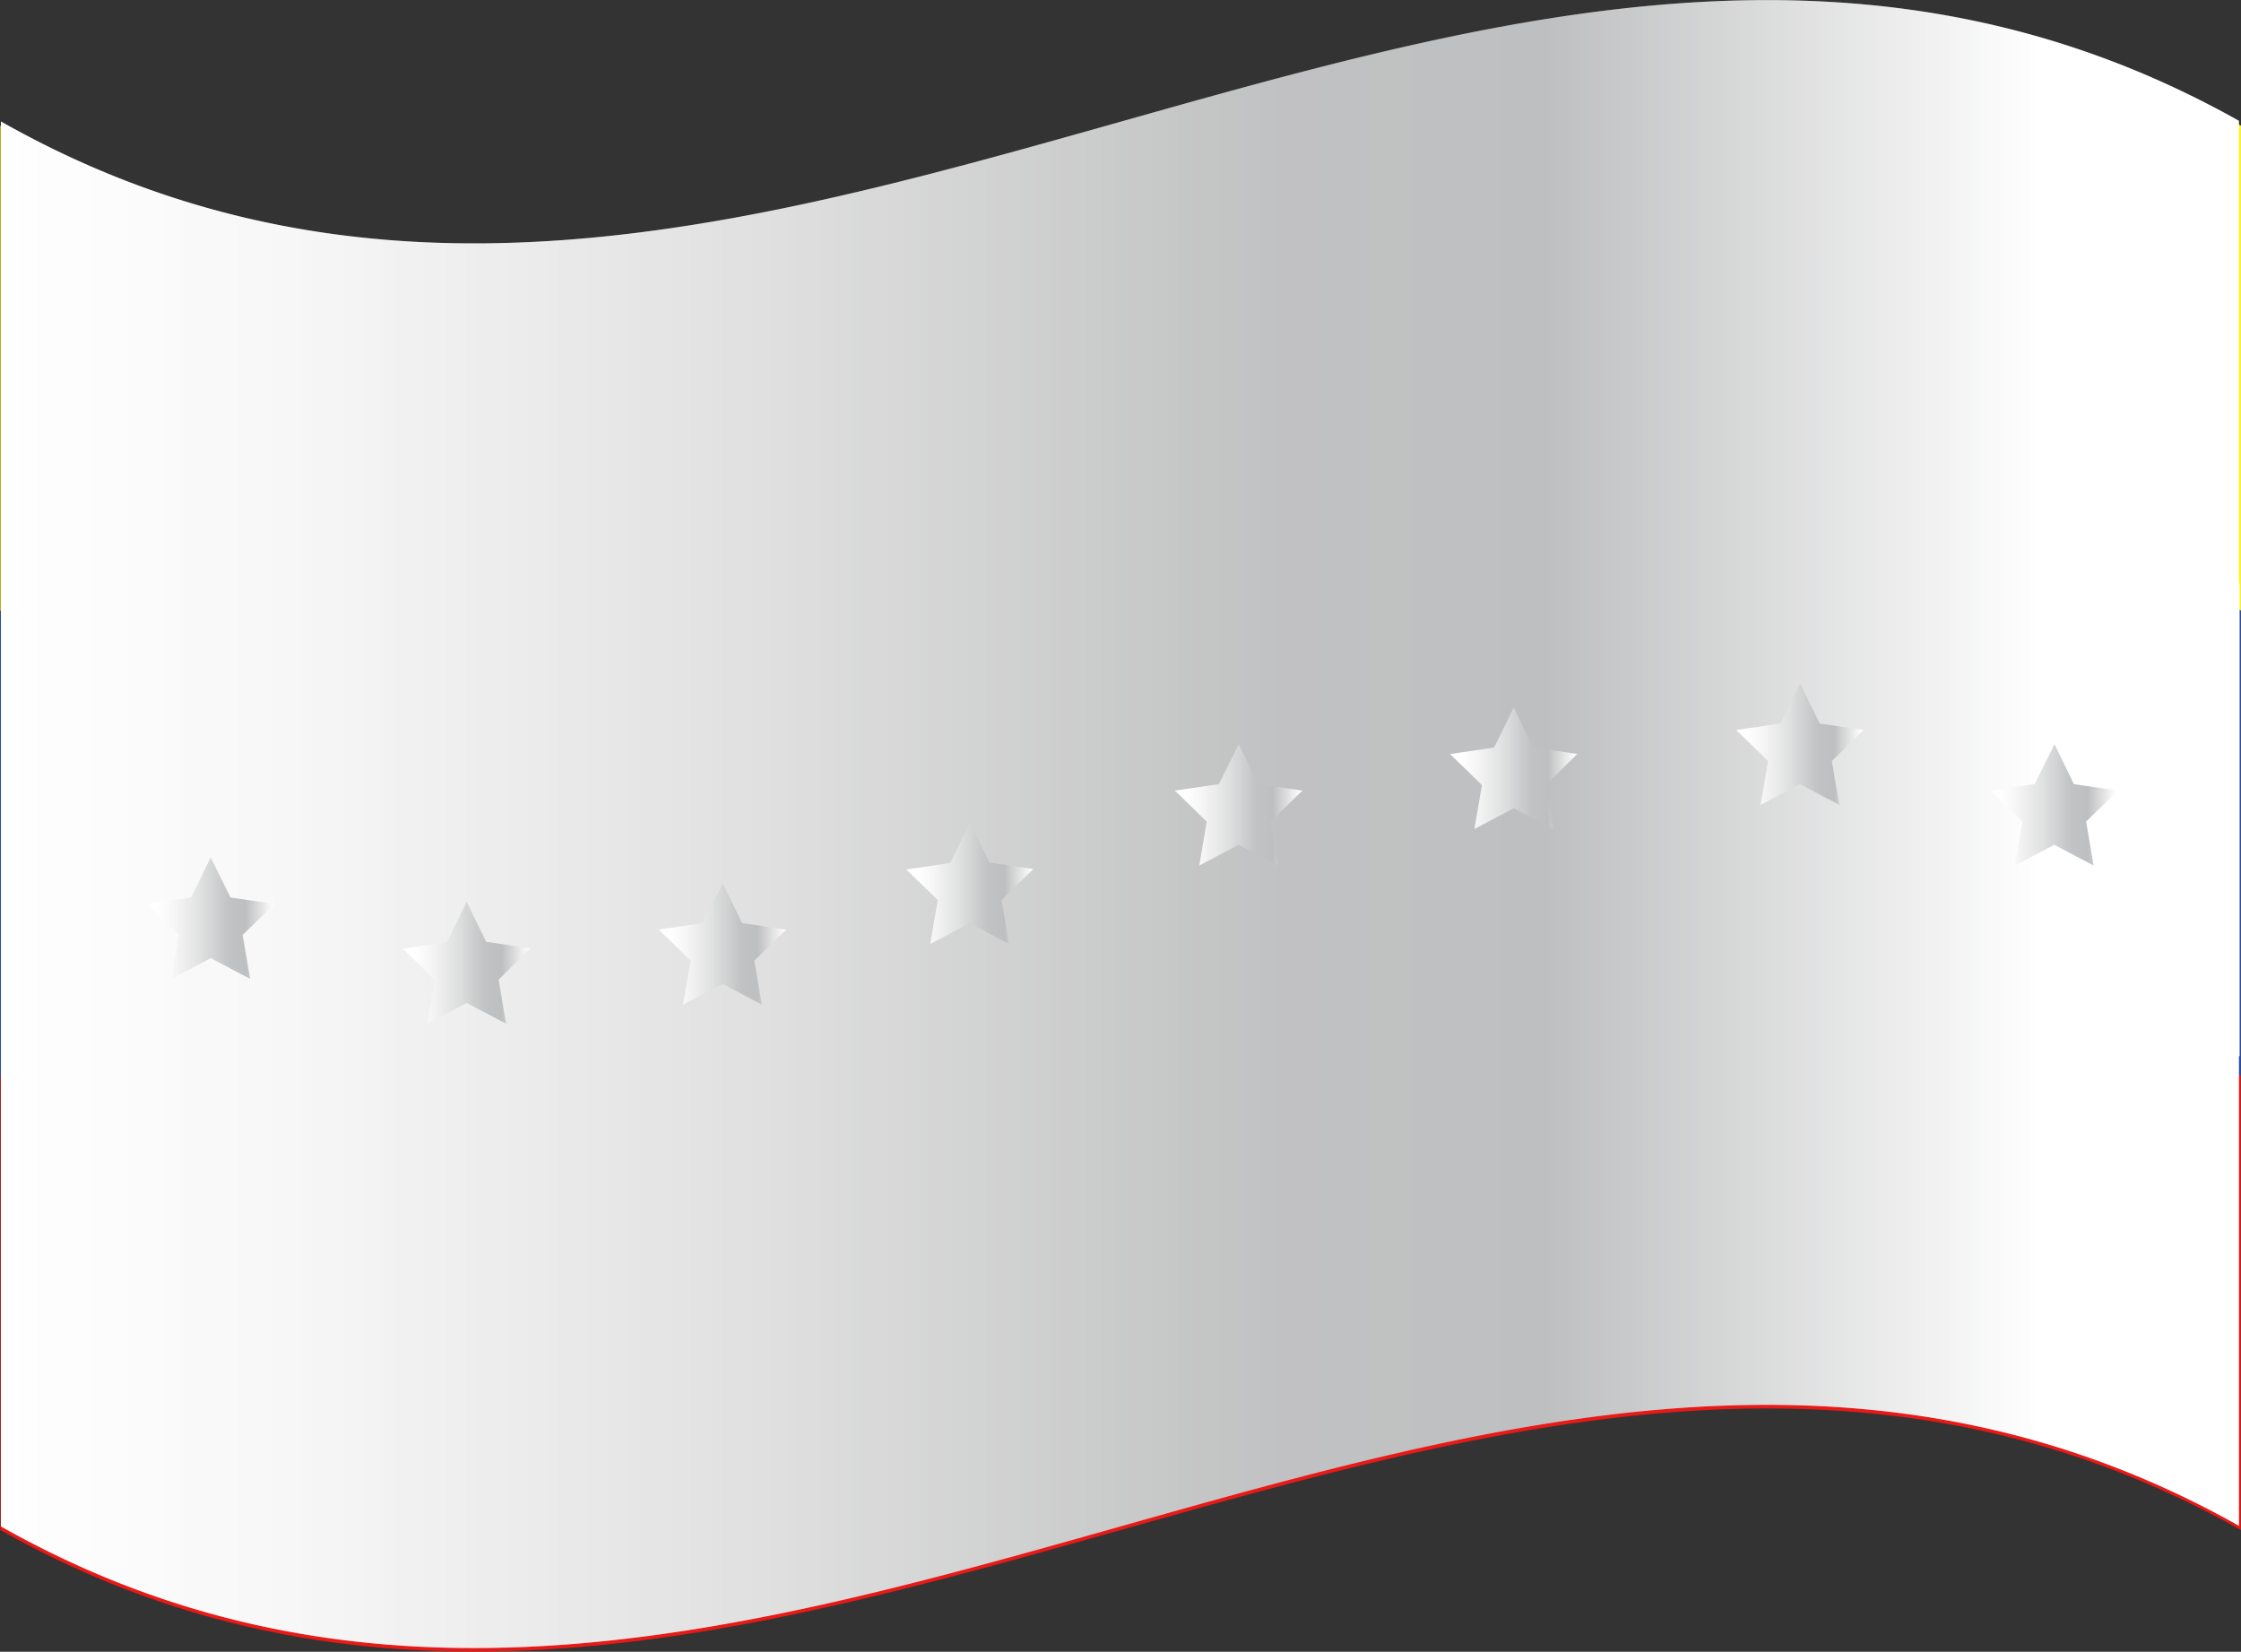 <svg xmlns="http://www.w3.org/2000/svg" xmlns:xlink="http://www.w3.org/1999/xlink" viewBox="0 0 345.37 254.57"><rect x="0" y="0" width="345.37" height="254.57" fill="#333333" stroke="none"/><defs><style>.cls-1{isolation:isolate;}.cls-2{fill:#e81917;}.cls-3{fill:#f9f51d;}.cls-4{fill:#2c4b9e;}.cls-5{mix-blend-mode:multiply;}.cls-5,.cls-6{fill:url(#linear-gradient);}.cls-6{opacity:0.25;mix-blend-mode:overlay;}.cls-7{fill:url(#Degradado_sin_nombre_44);}.cls-8{fill:url(#Degradado_sin_nombre_44-2);}.cls-9{fill:url(#Degradado_sin_nombre_44-3);}.cls-10{fill:url(#Degradado_sin_nombre_44-4);}.cls-11{fill:url(#Degradado_sin_nombre_44-5);}.cls-12{fill:url(#Degradado_sin_nombre_44-6);}.cls-13{fill:url(#Degradado_sin_nombre_44-7);}.cls-14{fill:url(#Degradado_sin_nombre_44-8);}</style><linearGradient id="linear-gradient" x1="0.14" y1="126.99" x2="345.15" y2="126.99" gradientUnits="userSpaceOnUse"><stop offset="0" stop-color="#fff"/><stop offset="0.13" stop-color="#f7f7f7"/><stop offset="0.34" stop-color="#e0e0e0"/><stop offset="0.54" stop-color="#c4c5c5"/><stop offset="0.57" stop-color="#c1c2c3"/><stop offset="0.69" stop-color="#bebfc0"/><stop offset="0.91" stop-color="#fff"/></linearGradient><linearGradient id="Degradado_sin_nombre_44" x1="-862.34" y1="1446.35" x2="-851.96" y2="1446.35" gradientTransform="matrix(1.89, 0, 0, -1.81, 1654.18, 2753.64)" gradientUnits="userSpaceOnUse"><stop offset="0" stop-color="#fff"/><stop offset="0.13" stop-color="#f6f6f6"/><stop offset="0.34" stop-color="#dfe0e0"/><stop offset="0.54" stop-color="#c4c5c6"/><stop offset="0.57" stop-color="#c1c2c3"/><stop offset="0.69" stop-color="#bebfc0"/><stop offset="0.91" stop-color="#fff"/></linearGradient><linearGradient id="Degradado_sin_nombre_44-2" x1="-843.5" y1="1442.91" x2="-833.12" y2="1442.91" gradientTransform="matrix(1.89, 0, 0, -1.81, 1657.98, 2754.3)" xlink:href="#Degradado_sin_nombre_44"/><linearGradient id="Degradado_sin_nombre_44-3" x1="-824.65" y1="1444.37" x2="-814.27" y2="1444.37" gradientTransform="matrix(1.89, 0, 0, -1.81, 1661.78, 2754.02)" xlink:href="#Degradado_sin_nombre_44"/><linearGradient id="Degradado_sin_nombre_44-4" x1="-806.46" y1="1449.04" x2="-796.08" y2="1449.04" gradientTransform="matrix(1.89, 0, 0, -1.81, 1665.45, 2753.12)" xlink:href="#Degradado_sin_nombre_44"/><linearGradient id="Degradado_sin_nombre_44-5" x1="-786.66" y1="1455.09" x2="-776.28" y2="1455.09" gradientTransform="matrix(1.89, 0, 0, -1.81, 1669.44, 2751.96)" xlink:href="#Degradado_sin_nombre_44"/><linearGradient id="Degradado_sin_nombre_44-6" x1="-766.42" y1="1457.91" x2="-756.04" y2="1457.91" gradientTransform="matrix(1.89, 0, 0, -1.81, 1673.52, 2751.41)" xlink:href="#Degradado_sin_nombre_44"/><linearGradient id="Degradado_sin_nombre_44-7" x1="-745.34" y1="1459.76" x2="-734.96" y2="1459.76" gradientTransform="matrix(1.89, 0, 0, -1.81, 1677.78, 2751.06)" xlink:href="#Degradado_sin_nombre_44"/><linearGradient id="Degradado_sin_nombre_44-8" x1="-726.62" y1="1455.09" x2="-716.24" y2="1455.09" gradientTransform="matrix(1.89, 0, 0, -1.81, 1681.55, 2751.96)" xlink:href="#Degradado_sin_nombre_44"/></defs><g class="cls-1"><g id="Capa_2" data-name="Capa 2"><g id="Capa_2-2" data-name="Capa 2"><path class="cls-2" d="M345.35,235.81c-115.1-64.91-230.2,64.92-345.3,0V165c115.1,64.87,230.2-65,345.3,0Z"/><path class="cls-3" d="M345.37,94.12C230.26,29.18,115.16,159,.05,94.15V19.37c115.11,64.87,230.21-65,345.32,0Z"/><path class="cls-4" d="M0,94.12c115.12,64.94,230.25-64.95,345.37,0v71.69c-115.12-64.95-230.25,64.94-345.37,0Z"/><path class="cls-5" d="M345.15,89.93v72.86a.1.1,0,0,1-.1-.1v72.46c-115-64.67-230,65-344.91.1V18.72C115,83.71,230-46,345.05,18.62V89.83A.1.1,0,0,0,345.15,89.93Z"/><path class="cls-6" d="M345.15,89.93v72.86a.1.1,0,0,1-.1-.1v72.46c-115-64.67-230,65-344.91.1V18.72C115,83.71,230-46,345.05,18.62V89.83A.1.1,0,0,0,345.15,89.93Z"/><path id="Trazado_2346" data-name="Trazado 2346" class="cls-7" d="M32.47,132.16l3.05,6.16,6.78,1-4.91,4.78,1.17,6.77-6.08-3.2-6.07,3.2,1.17-6.77-4.91-4.78,6.78-1Z"/><path id="Trazado_2347" data-name="Trazado 2347" class="cls-8" d="M71.92,139l3,6.15,6.79,1L76.84,151,78,157.78l-6.07-3.2-6.07,3.2L67,151l-4.91-4.78,6.79-1Z"/><path id="Trazado_2348" data-name="Trazado 2348" class="cls-9" d="M111.37,136.12l3,6.15,6.79,1-4.91,4.79,1.16,6.77-6.07-3.2-6.07,3.2,1.16-6.77-4.91-4.79,6.79-1Z"/><path id="Trazado_2349" data-name="Trazado 2349" class="cls-10" d="M149.47,126.78l3,6.15,6.78,1-4.9,4.79,1.16,6.76-6.07-3.19-6.08,3.19,1.17-6.76L139.66,134l6.78-1Z"/><path id="Trazado_2350" data-name="Trazado 2350" class="cls-11" d="M190.92,114.7l3,6.15,6.79,1-4.91,4.78,1.17,6.77-6.08-3.2-6.07,3.2,1.16-6.77-4.91-4.78,6.79-1Z"/><path id="Trazado_2351" data-name="Trazado 2351" class="cls-12" d="M233.29,109.05l3,6.15,6.79,1L238.21,121l1.17,6.76-6.08-3.19-6.07,3.19,1.16-6.76-4.91-4.79,6.79-1Z"/><path id="Trazado_2352" data-name="Trazado 2352" class="cls-13" d="M277.43,105.35l3,6.16,6.79,1-4.91,4.78,1.16,6.77-6.07-3.2-6.07,3.2,1.16-6.77-4.91-4.78,6.79-1Z"/><path id="Trazado_2353" data-name="Trazado 2353" class="cls-14" d="M316.62,114.7l3,6.15,6.79,1-4.91,4.78,1.16,6.77-6.07-3.2-6.07,3.2,1.16-6.77-4.91-4.78,6.79-1Z"/></g></g></g></svg>